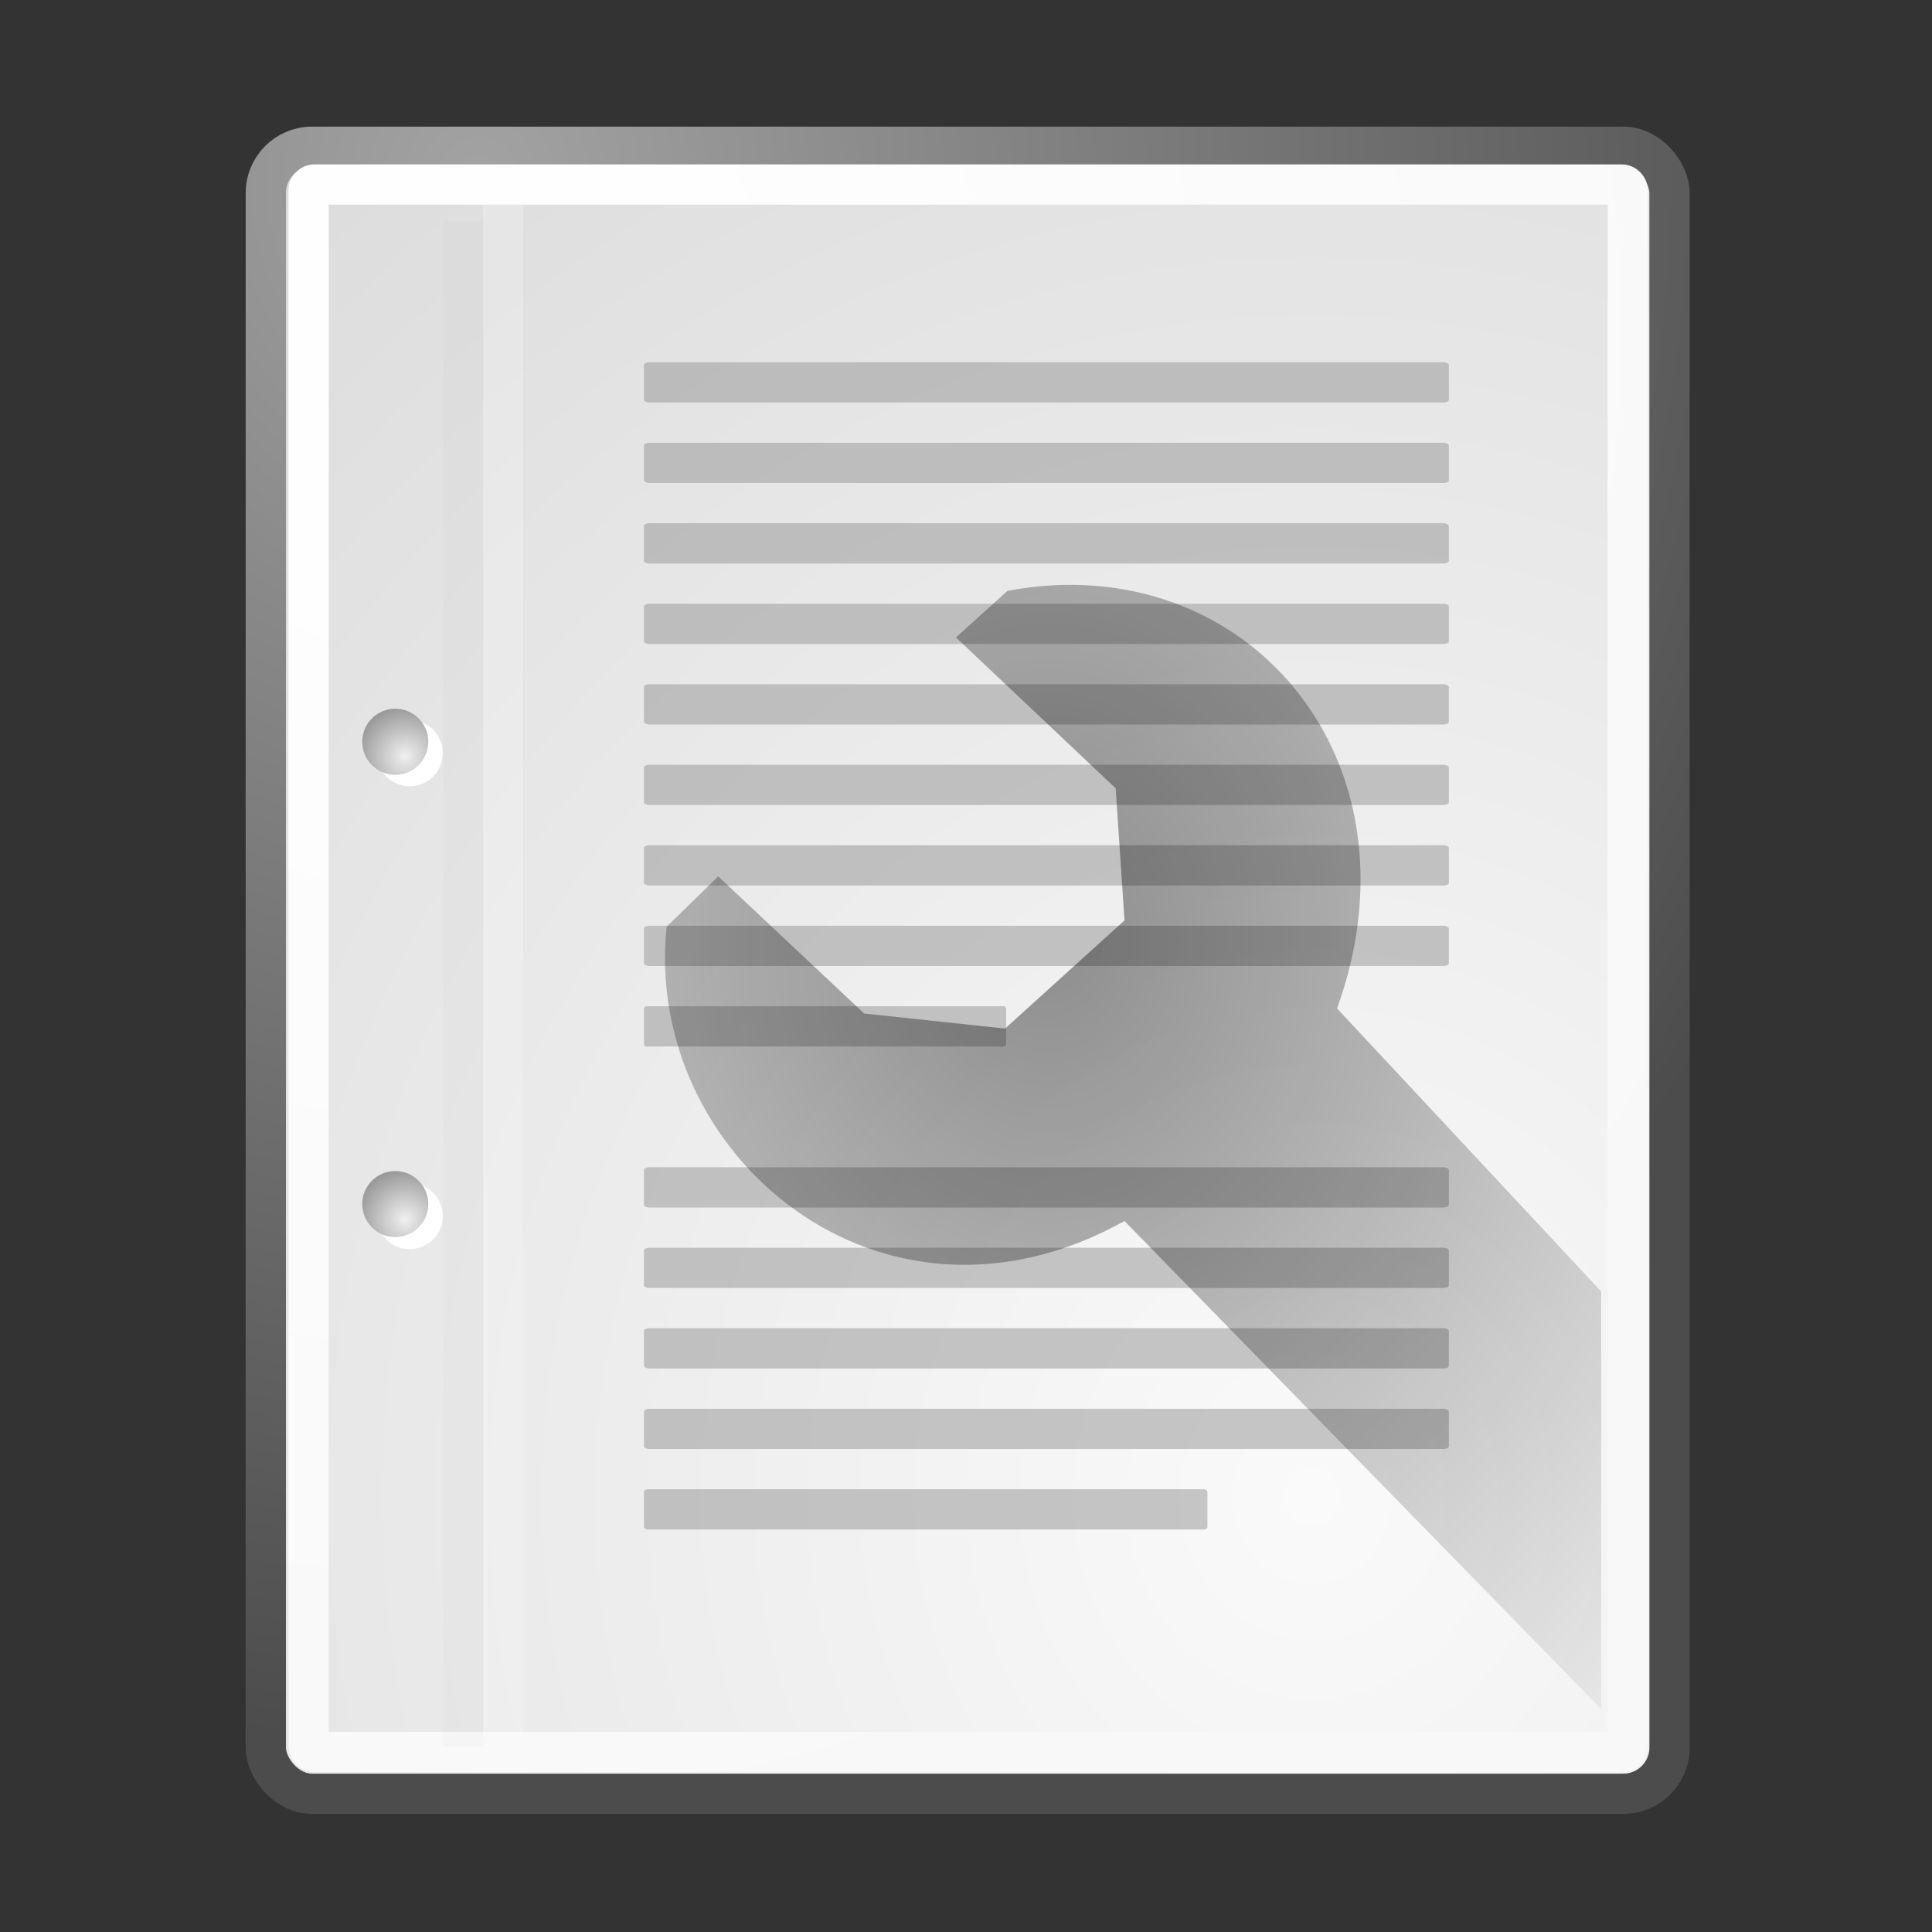 <svg xmlns="http://www.w3.org/2000/svg" xmlns:svg="http://www.w3.org/2000/svg" xmlns:xlink="http://www.w3.org/1999/xlink" id="svg249" width="48" height="48" version="1.1"><rect width="100%" height="100%" fill="#333333" stroke="none"/><defs id="defs3"><radialGradient id="radialGradient5031" cx="605.714" cy="486.648" r="117.143" fx="605.714" fy="486.648" gradientTransform="matrix(-2.774,0,0,1.97,112.762,-872.885)" gradientUnits="userSpaceOnUse" xlink:href="#linearGradient5060"/><linearGradient id="linearGradient5060"><stop style="stop-color:black;stop-opacity:1" id="stop5062" offset="0"/><stop style="stop-color:black;stop-opacity:0" id="stop5064" offset="1"/></linearGradient><radialGradient id="radialGradient5029" cx="605.714" cy="486.648" r="117.143" fx="605.714" fy="486.648" gradientTransform="matrix(2.774,0,0,1.97,-1891.633,-872.885)" gradientUnits="userSpaceOnUse" xlink:href="#linearGradient5060"/><linearGradient id="linearGradient5048"><stop style="stop-color:black;stop-opacity:0" id="stop5050" offset="0"/><stop id="stop5056" offset=".5" style="stop-color:black;stop-opacity:1"/><stop style="stop-color:black;stop-opacity:0" id="stop5052" offset="1"/></linearGradient><linearGradient id="linearGradient5027" x1="302.857" x2="302.857" y1="366.648" y2="609.505" gradientTransform="matrix(2.774,0,0,1.97,-1892.179,-872.885)" gradientUnits="userSpaceOnUse" xlink:href="#linearGradient5048"/><linearGradient id="linearGradient2616"><stop style="stop-color:#000;stop-opacity:1" id="stop2618" offset="0"/><stop style="stop-color:#000;stop-opacity:0" id="stop2620" offset="1"/></linearGradient><linearGradient id="linearGradient4542"><stop style="stop-color:#000;stop-opacity:1" id="stop4544" offset="0"/><stop style="stop-color:#000;stop-opacity:0" id="stop4546" offset="1"/></linearGradient><linearGradient id="linearGradient15662"><stop id="stop15664" offset="0" style="stop-color:#fff;stop-opacity:1"/><stop id="stop15666" offset="1" style="stop-color:#f8f8f8;stop-opacity:1"/></linearGradient><radialGradient id="aigrd3" cx="20.892" cy="64.568" r="5.257" fx="20.892" fy="64.568" gradientUnits="userSpaceOnUse"><stop style="stop-color:#f0f0f0" id="stop15573" offset="0"/><stop style="stop-color:#9a9a9a;stop-opacity:1" id="stop15575" offset="1"/></radialGradient><radialGradient id="aigrd2" cx="20.892" cy="114.568" r="5.256" fx="20.892" fy="114.568" gradientUnits="userSpaceOnUse"><stop style="stop-color:#f0f0f0" id="stop15566" offset="0"/><stop style="stop-color:#9a9a9a;stop-opacity:1" id="stop15568" offset="1"/></radialGradient><linearGradient id="linearGradient269"><stop id="stop270" offset="0" style="stop-color:#a3a3a3;stop-opacity:1"/><stop id="stop271" offset="1" style="stop-color:#4c4c4c;stop-opacity:1"/></linearGradient><linearGradient id="linearGradient259"><stop id="stop260" offset="0" style="stop-color:#fafafa;stop-opacity:1"/><stop id="stop261" offset="1" style="stop-color:#bbb;stop-opacity:1"/></linearGradient><radialGradient id="radialGradient15656" cx="8.824" cy="3.756" r="37.752" fx="8.824" fy="3.756" gradientTransform="matrix(0.968,0,0,1.033,3.354,0.646)" gradientUnits="userSpaceOnUse" xlink:href="#linearGradient269"/><radialGradient id="radialGradient15658" cx="33.967" cy="35.737" r="86.708" fx="33.967" fy="35.737" gradientTransform="scale(0.96,1.041)" gradientUnits="userSpaceOnUse" xlink:href="#linearGradient259"/><radialGradient id="radialGradient15668" cx="8.144" cy="7.268" r="38.159" fx="8.144" fy="7.268" gradientTransform="matrix(0.968,0,0,1.033,3.354,0.646)" gradientUnits="userSpaceOnUse" xlink:href="#linearGradient15662"/><radialGradient id="radialGradient2283" cx="20.892" cy="114.568" r="5.256" fx="20.892" fy="114.568" gradientTransform="matrix(0.23,0,0,0.23,4.614,3.98)" gradientUnits="userSpaceOnUse" xlink:href="#aigrd2"/><radialGradient id="radialGradient2285" cx="20.892" cy="64.568" r="5.257" fx="20.892" fy="64.568" gradientTransform="matrix(0.23,0,0,0.23,4.614,3.98)" gradientUnits="userSpaceOnUse" xlink:href="#aigrd3"/><radialGradient id="radialGradient4548" cx="24.307" cy="42.078" r="15.822" fx="24.307" fy="42.078" gradientTransform="matrix(1,0,0,0.285,0,30.089)" gradientUnits="userSpaceOnUse" xlink:href="#linearGradient4542"/><radialGradient id="radialGradient2622" cx="26.03" cy="24.227" r="11.63" fx="26.03" fy="24.227" gradientTransform="matrix(2.111,2.110738e-23,-2.534516e-23,2.535,-28.919,-38.044)" gradientUnits="userSpaceOnUse" xlink:href="#linearGradient2616"/></defs><g style="display:inline" id="layer1"><rect style="color:#000;fill:url(#radialGradient15658);fill-opacity:1;fill-rule:nonzero;stroke:url(#radialGradient15656);stroke-width:1;stroke-linecap:round;stroke-linejoin:round;stroke-miterlimit:4;stroke-dashoffset:0;stroke-opacity:1;marker:none;marker-start:none;marker-mid:none;marker-end:none;visibility:visible;display:block;overflow:visible" id="rect15391" width="34.875" height="40.92" x="6.604" y="3.646" ry="1.149"/><rect style="color:#000;fill:none;fill-opacity:1;fill-rule:nonzero;stroke:url(#radialGradient15668);stroke-width:1;stroke-linecap:round;stroke-linejoin:round;stroke-miterlimit:4;stroke-dashoffset:0;stroke-opacity:1;marker:none;marker-start:none;marker-mid:none;marker-end:none;visibility:visible;display:block;overflow:visible" id="rect15660" width="32.776" height="38.946" x="7.666" y="4.584" rx=".149" ry=".149"/><g id="g2270" transform="translate(0.646,-3.798933e-2)"><g id="g1440" transform="matrix(0.23,0,0,0.23,4.967,4.245)" style="fill:#fff;fill-opacity:1;fill-rule:nonzero;stroke:#000;stroke-miterlimit:4"><radialGradient id="radialGradient1442" cx="20.892" cy="114.568" r="5.256" fx="20.892" fy="114.568" gradientUnits="userSpaceOnUse"><stop style="stop-color:#f0f0f0" id="stop1444" offset="0"/><stop style="stop-color:#474747" id="stop1446" offset="1"/></radialGradient><path style="stroke:none" id="path1448" d="M 23.428,113.07 C 23.428,115.043 21.828,116.642 19.855,116.642 C 17.881,116.642 16.282,115.042 16.282,113.07 C 16.282,111.096 17.882,109.497 19.855,109.497 C 21.828,109.497 23.428,111.097 23.428,113.07 z"/><radialGradient id="radialGradient1450" cx="20.892" cy="64.568" r="5.257" fx="20.892" fy="64.568" gradientUnits="userSpaceOnUse"><stop style="stop-color:#f0f0f0" id="stop1452" offset="0"/><stop style="stop-color:#474747" id="stop1454" offset="1"/></radialGradient><path style="stroke:none" id="path1456" d="M 23.428,63.07 C 23.428,65.043 21.828,66.643 19.855,66.643 C 17.881,66.643 16.282,65.043 16.282,63.07 C 16.282,61.096 17.882,59.497 19.855,59.497 C 21.828,59.497 23.428,61.097 23.428,63.07 z"/></g><path style="fill:url(#radialGradient2283);fill-rule:nonzero;stroke:none;stroke-miterlimit:4" id="path15570" d="M 9.995,29.952 C 9.995,30.406 9.627,30.773 9.174,30.773 C 8.721,30.773 8.354,30.405 8.354,29.952 C 8.354,29.499 8.721,29.132 9.174,29.132 C 9.627,29.132 9.995,29.499 9.995,29.952 z"/><path style="fill:url(#radialGradient2285);fill-rule:nonzero;stroke:none;stroke-miterlimit:4" id="path15577" d="M 9.995,18.467 C 9.995,18.92 9.627,19.288 9.174,19.288 C 8.721,19.288 8.354,18.92 8.354,18.467 C 8.354,18.014 8.721,17.646 9.174,17.646 C 9.627,17.646 9.995,18.014 9.995,18.467 z"/></g><path style="fill:none;fill-opacity:.75;fill-rule:evenodd;stroke:#000;stroke-width:.989;stroke-linecap:butt;stroke-linejoin:miter;stroke-miterlimit:4;stroke-opacity:.018" id="path15672" d="M 11.506,5.494 L 11.506,43.401"/><path style="fill:none;fill-opacity:.75;fill-rule:evenodd;stroke:#fff;stroke-width:1;stroke-linecap:butt;stroke-linejoin:miter;stroke-miterlimit:4;stroke-opacity:.205" id="path15674" d="M 12.5,5.021 L 12.5,43.038"/></g><g id="layer5" style="display:inline"><g id="g2253" transform="matrix(0.909,0,0,1,2.364,0)"><rect style="color:#000;fill:#9b9b9b;fill-opacity:.55;fill-rule:nonzero;stroke:none;stroke-width:1;stroke-linecap:round;stroke-linejoin:round;stroke-miterlimit:4;stroke-dashoffset:0;stroke-opacity:.082;marker:none;marker-start:none;marker-mid:none;marker-end:none;visibility:visible;display:block;overflow:visible" id="rect15686" width="22" height="1" x="15" y="9" rx=".152" ry=".065"/><rect style="color:#000;fill:#9b9b9b;fill-opacity:.55;fill-rule:nonzero;stroke:none;stroke-width:1;stroke-linecap:round;stroke-linejoin:round;stroke-miterlimit:4;stroke-dashoffset:0;stroke-opacity:.082;marker:none;marker-start:none;marker-mid:none;marker-end:none;visibility:visible;display:block;overflow:visible" id="rect15688" width="22" height="1" x="15" y="11" rx=".152" ry=".065"/><rect style="color:#000;fill:#9b9b9b;fill-opacity:.55;fill-rule:nonzero;stroke:none;stroke-width:1;stroke-linecap:round;stroke-linejoin:round;stroke-miterlimit:4;stroke-dashoffset:0;stroke-opacity:.082;marker:none;marker-start:none;marker-mid:none;marker-end:none;visibility:visible;display:block;overflow:visible" id="rect15690" width="22" height="1" x="15" y="13" rx=".152" ry=".065"/><rect style="color:#000;fill:#9b9b9b;fill-opacity:.55;fill-rule:nonzero;stroke:none;stroke-width:1;stroke-linecap:round;stroke-linejoin:round;stroke-miterlimit:4;stroke-dashoffset:0;stroke-opacity:.082;marker:none;marker-start:none;marker-mid:none;marker-end:none;visibility:visible;display:block;overflow:visible" id="rect15692" width="22" height="1" x="15" y="15" rx=".152" ry=".065"/><rect style="color:#000;fill:#9b9b9b;fill-opacity:.55;fill-rule:nonzero;stroke:none;stroke-width:1;stroke-linecap:round;stroke-linejoin:round;stroke-miterlimit:4;stroke-dashoffset:0;stroke-opacity:.082;marker:none;marker-start:none;marker-mid:none;marker-end:none;visibility:visible;display:block;overflow:visible" id="rect15694" width="22" height="1" x="15" y="17" rx=".152" ry=".065"/><rect style="color:#000;fill:#9b9b9b;fill-opacity:.55;fill-rule:nonzero;stroke:none;stroke-width:1;stroke-linecap:round;stroke-linejoin:round;stroke-miterlimit:4;stroke-dashoffset:0;stroke-opacity:.082;marker:none;marker-start:none;marker-mid:none;marker-end:none;visibility:visible;display:block;overflow:visible" id="rect15696" width="22" height="1" x="15" y="19" rx=".152" ry=".065"/><rect style="color:#000;fill:#9b9b9b;fill-opacity:.55;fill-rule:nonzero;stroke:none;stroke-width:1;stroke-linecap:round;stroke-linejoin:round;stroke-miterlimit:4;stroke-dashoffset:0;stroke-opacity:.082;marker:none;marker-start:none;marker-mid:none;marker-end:none;visibility:visible;display:block;overflow:visible" id="rect15698" width="22" height="1" x="15" y="21" rx=".152" ry=".065"/><rect style="color:#000;fill:#9b9b9b;fill-opacity:.55;fill-rule:nonzero;stroke:none;stroke-width:1;stroke-linecap:round;stroke-linejoin:round;stroke-miterlimit:4;stroke-dashoffset:0;stroke-opacity:.082;marker:none;marker-start:none;marker-mid:none;marker-end:none;visibility:visible;display:block;overflow:visible" id="rect15700" width="22" height="1" x="15" y="23" rx=".152" ry=".065"/><rect style="color:#000;fill:#9b9b9b;fill-opacity:.55;fill-rule:nonzero;stroke:none;stroke-width:1;stroke-linecap:round;stroke-linejoin:round;stroke-miterlimit:4;stroke-dashoffset:0;stroke-opacity:.082;marker:none;marker-start:none;marker-mid:none;marker-end:none;visibility:visible;display:block;overflow:visible" id="rect15732" width="9.9" height="1" x="15" y="25" rx=".068" ry=".065"/><rect style="color:#000;fill:#9b9b9b;fill-opacity:.55;fill-rule:nonzero;stroke:none;stroke-width:1;stroke-linecap:round;stroke-linejoin:round;stroke-miterlimit:4;stroke-dashoffset:0;stroke-opacity:.082;marker:none;marker-start:none;marker-mid:none;marker-end:none;visibility:visible;display:block;overflow:visible" id="rect15736" width="22" height="1" x="15" y="29" rx=".152" ry=".065"/><rect style="color:#000;fill:#9b9b9b;fill-opacity:.55;fill-rule:nonzero;stroke:none;stroke-width:1;stroke-linecap:round;stroke-linejoin:round;stroke-miterlimit:4;stroke-dashoffset:0;stroke-opacity:.082;marker:none;marker-start:none;marker-mid:none;marker-end:none;visibility:visible;display:block;overflow:visible" id="rect15738" width="22" height="1" x="15" y="31" rx=".152" ry=".065"/><rect style="color:#000;fill:#9b9b9b;fill-opacity:.55;fill-rule:nonzero;stroke:none;stroke-width:1;stroke-linecap:round;stroke-linejoin:round;stroke-miterlimit:4;stroke-dashoffset:0;stroke-opacity:.082;marker:none;marker-start:none;marker-mid:none;marker-end:none;visibility:visible;display:block;overflow:visible" id="rect15740" width="22" height="1" x="15" y="33" rx=".152" ry=".065"/><rect style="color:#000;fill:#9b9b9b;fill-opacity:.55;fill-rule:nonzero;stroke:none;stroke-width:1;stroke-linecap:round;stroke-linejoin:round;stroke-miterlimit:4;stroke-dashoffset:0;stroke-opacity:.082;marker:none;marker-start:none;marker-mid:none;marker-end:none;visibility:visible;display:block;overflow:visible" id="rect15742" width="22" height="1" x="15" y="35" rx=".152" ry=".065"/><rect style="color:#000;fill:#9b9b9b;fill-opacity:.55;fill-rule:nonzero;stroke:none;stroke-width:1;stroke-linecap:round;stroke-linejoin:round;stroke-miterlimit:4;stroke-dashoffset:0;stroke-opacity:.082;marker:none;marker-start:none;marker-mid:none;marker-end:none;visibility:visible;display:block;overflow:visible" id="rect15744" width="15.4" height="1" x="15" y="37" rx=".106" ry=".065"/></g><path style="opacity:.409;color:#000;fill:url(#radialGradient2622);fill-opacity:1;fill-rule:nonzero;stroke:none;stroke-width:1;stroke-linecap:butt;stroke-linejoin:miter;marker:none;marker-start:none;marker-mid:none;marker-end:none;stroke-miterlimit:4;stroke-dasharray:none;stroke-dashoffset:0;stroke-opacity:1;visibility:visible;display:inline;overflow:visible" id="path2140" d="M 25.969,14.555 C 25.656,14.579 25.353,14.619 25.031,14.68 L 23.75,15.836 L 27.719,19.586 L 27.938,22.868 L 24.969,25.555 L 21.469,25.18 L 17.844,21.774 C 17.844,21.774 16.562,23.024 16.562,23.024 C 15.972,28.665 21.875,33.711 27.938,30.336 L 39.781,42.461 L 39.781,32.086 L 33.219,25.055 C 35.346,19.147 31.37,14.136 25.969,14.555 z"/></g></svg>